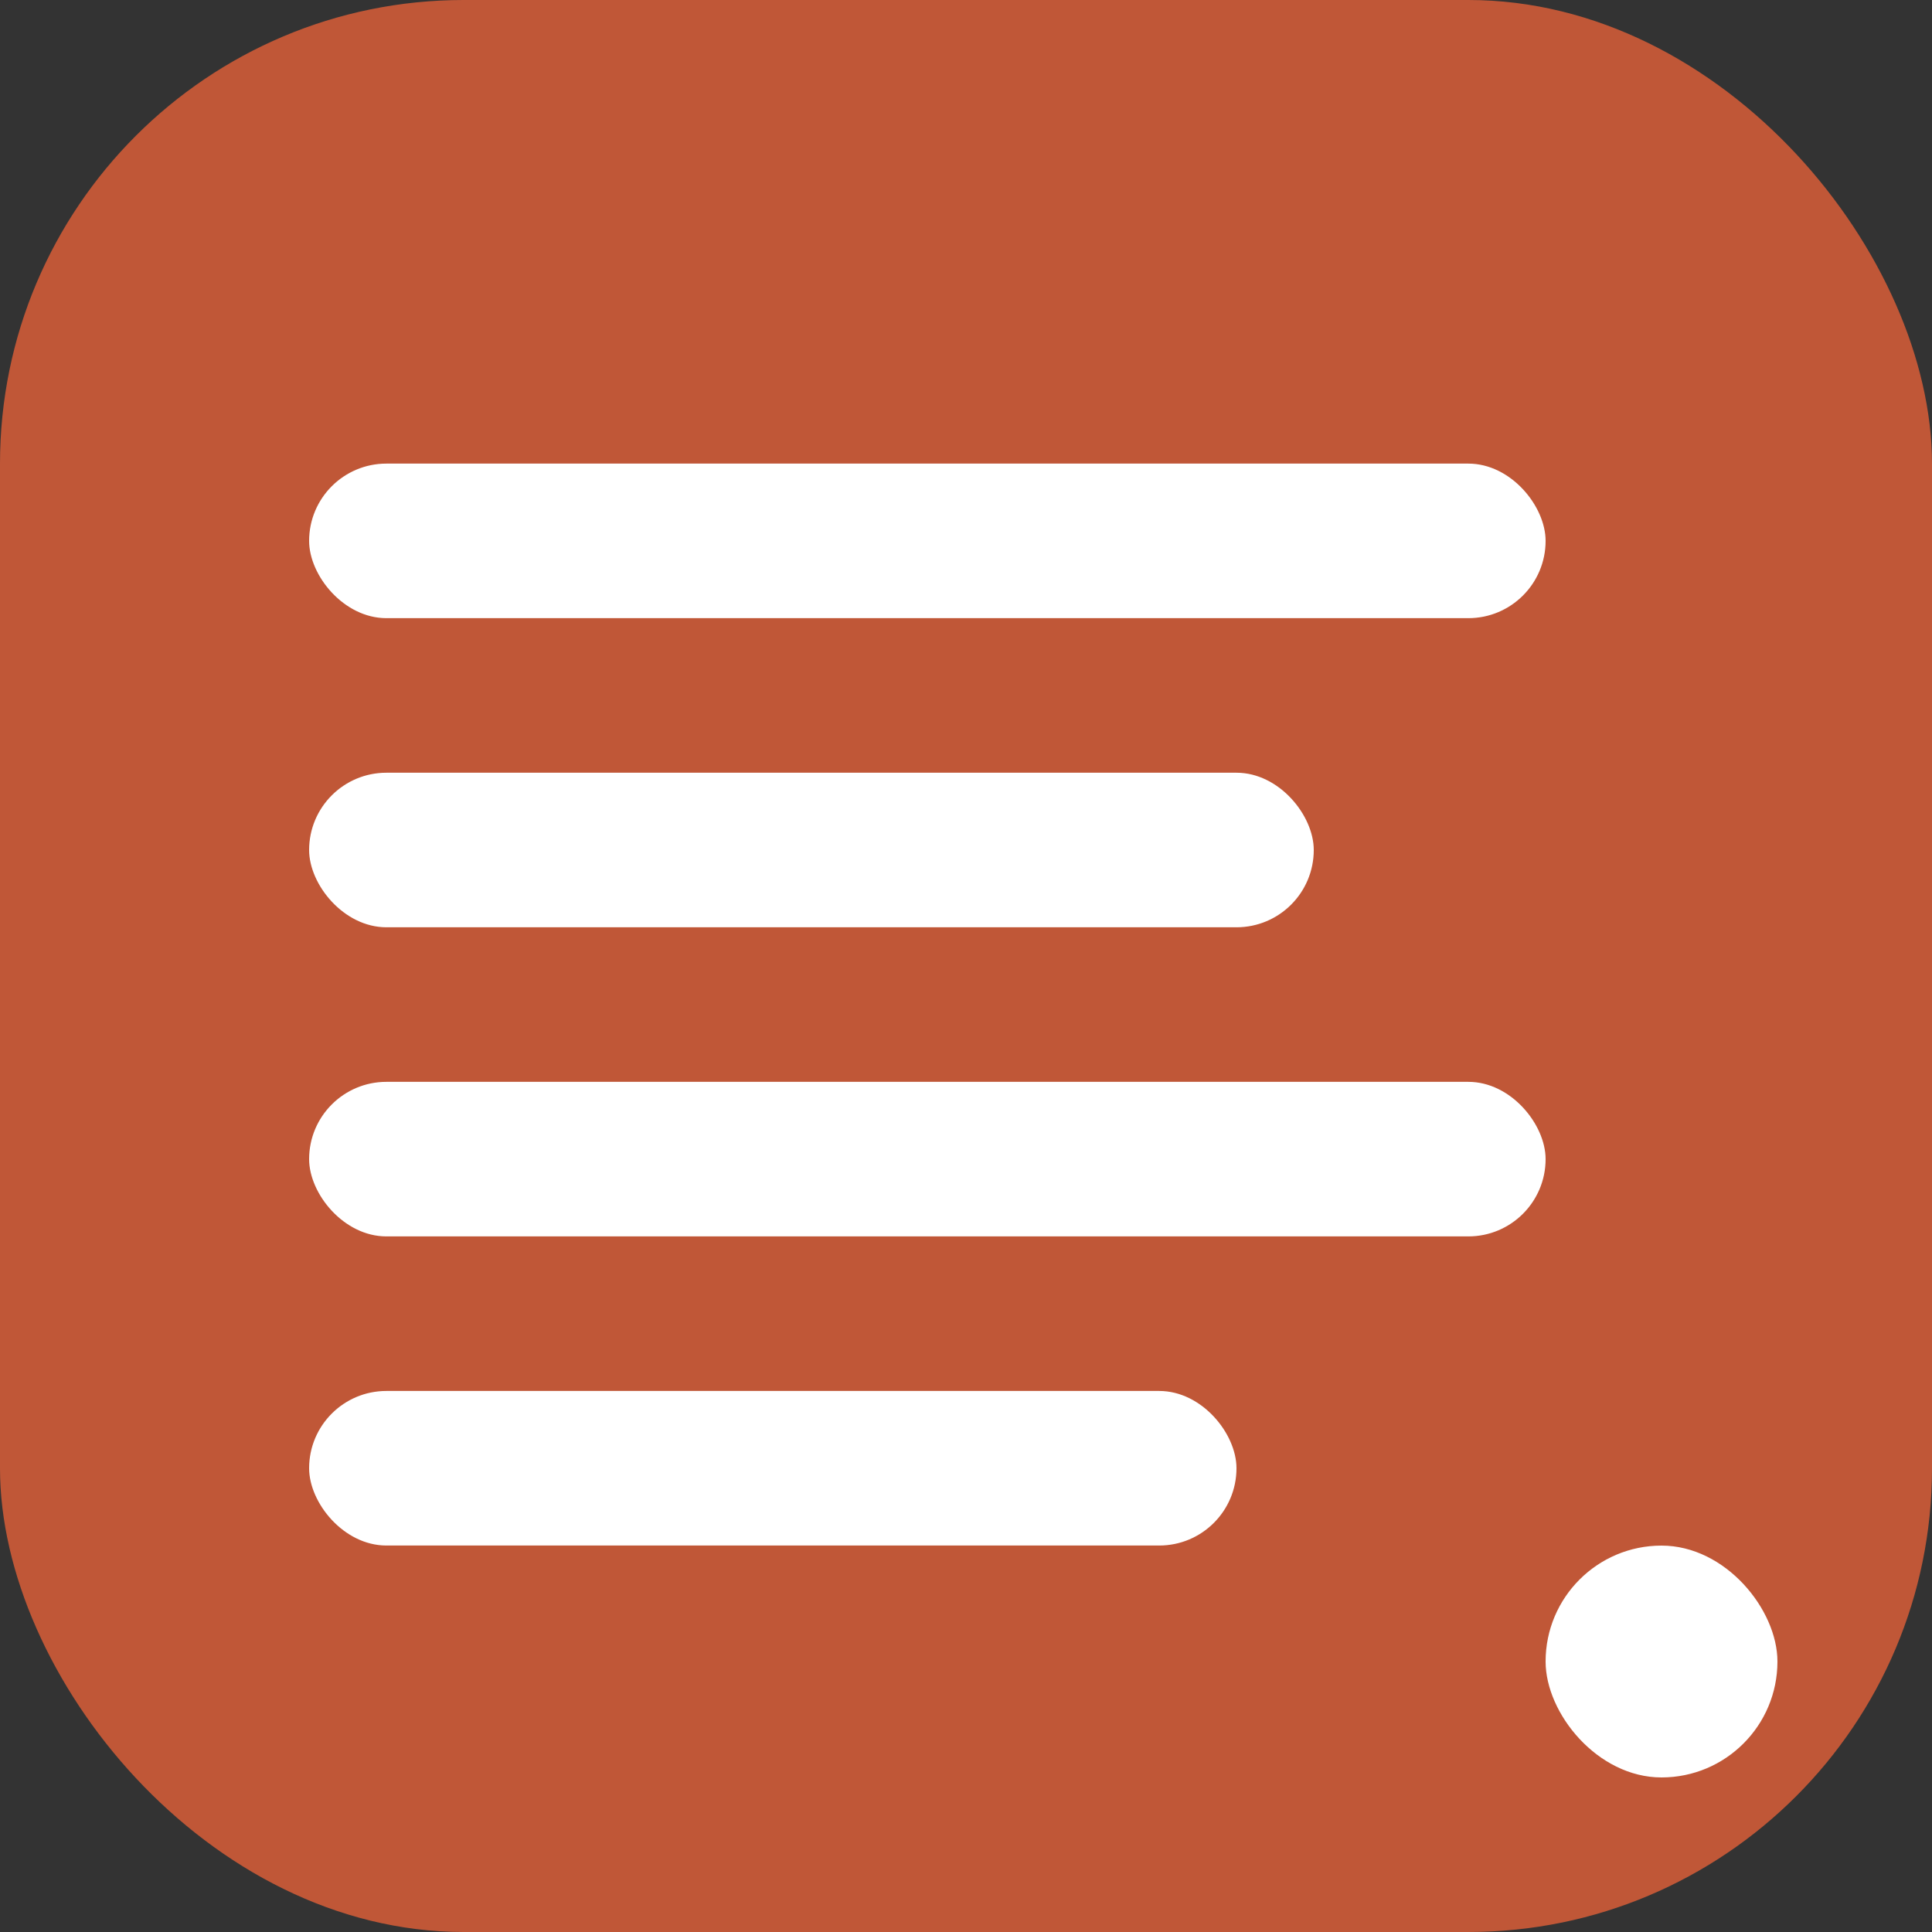 <svg xmlns="http://www.w3.org/2000/svg" width="25" height="25" viewBox="0 0 25 25">
    <rect x="0" y="0" width="25" height="25" fill="#333333" stroke="none"/>
    <defs>
        <style>
            .cls-1{fill:rgba(253,103,58,.7)}.cls-2{fill:#fff}
        </style>
    </defs>
    <g id="Group_11262" data-name="Group 11262" transform="translate(0 .028)">
        <rect id="Rectangle_620" width="25" height="25" class="cls-1" data-name="Rectangle 620" rx="6" transform="translate(0 -.028)"/>
        <g id="Group_11261" data-name="Group 11261" transform="translate(3.906 5.44)">
            <rect id="Rectangle_622" width="16" height="2" class="cls-2" data-name="Rectangle 622" rx="1" transform="translate(.094 .531)"/>
            <rect id="Rectangle_623" width="13" height="2" class="cls-2" data-name="Rectangle 623" rx="1" transform="translate(.094 4.531)"/>
            <rect id="Rectangle_624" width="16" height="2" class="cls-2" data-name="Rectangle 624" rx="1" transform="translate(.094 8.531)"/>
            <rect id="Rectangle_625" width="12" height="2" class="cls-2" data-name="Rectangle 625" rx="1" transform="translate(.094 12.531)"/>
        </g>
        <rect id="Rectangle_626" width="3" height="3" class="cls-2" data-name="Rectangle 626" rx="1.5" transform="translate(20 19.972)"/>
    </g>
</svg>
